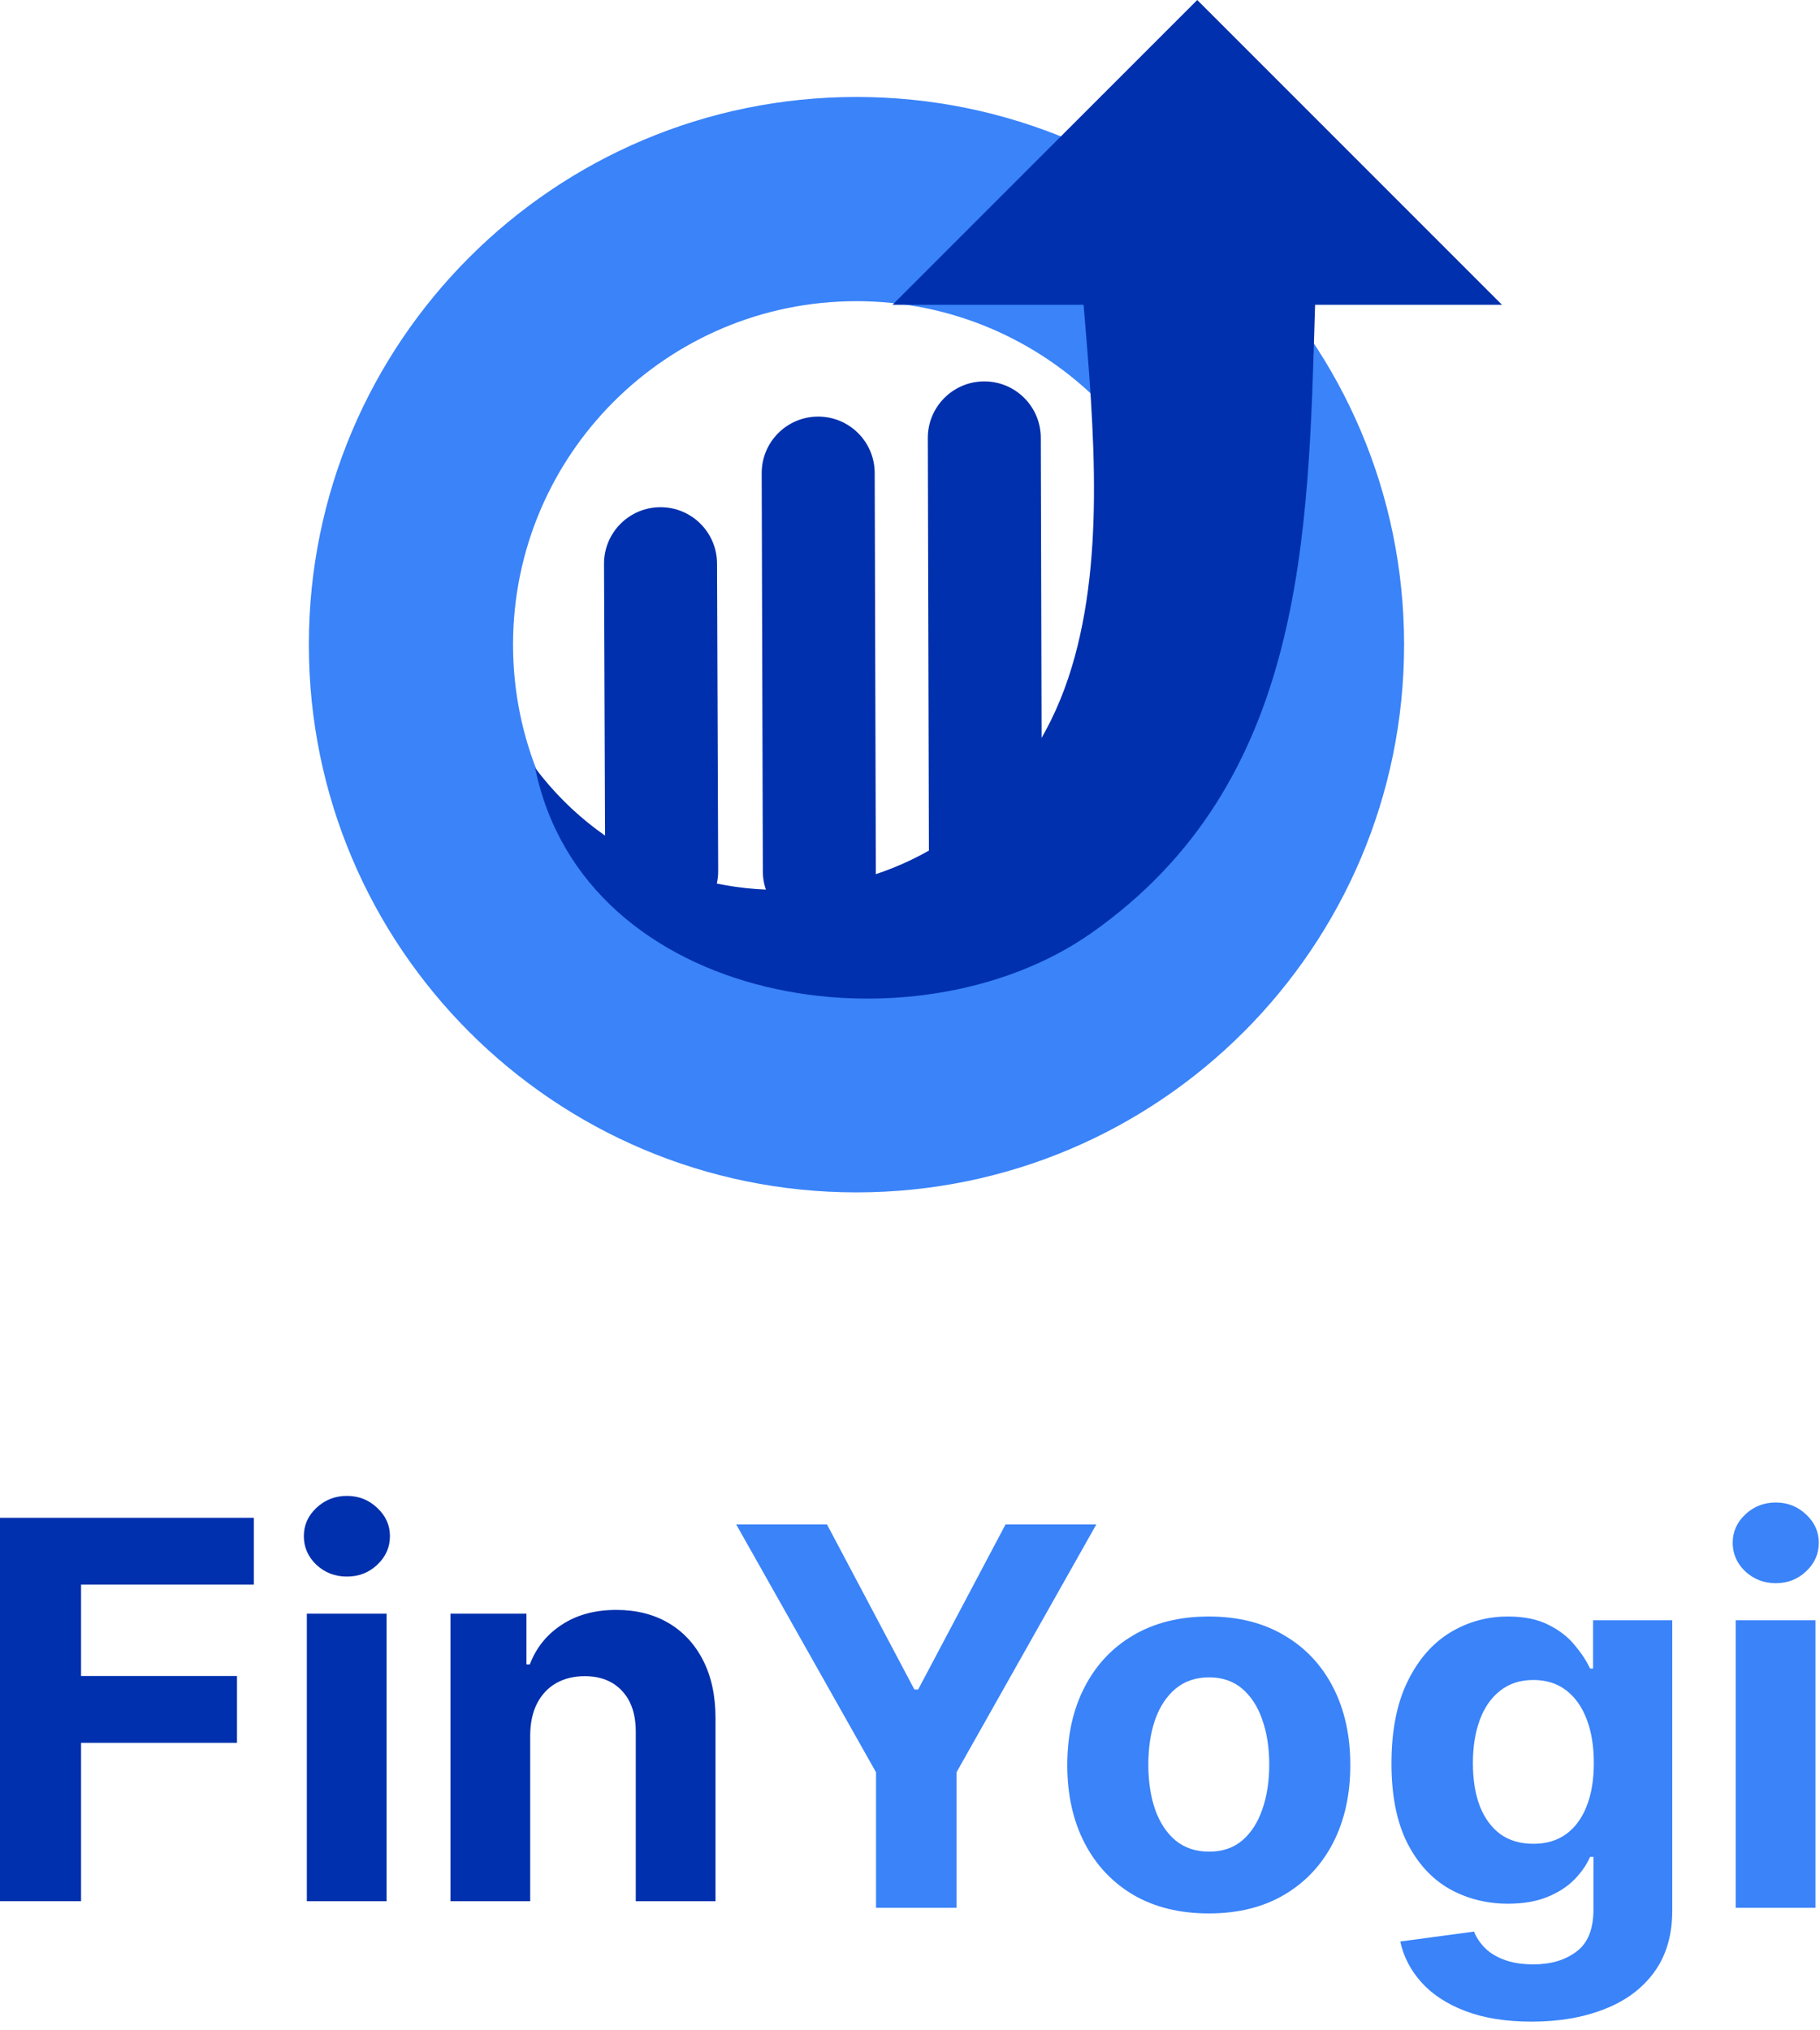 <svg width="165" height="184" viewBox="0 0 165 184" fill="none" xmlns="http://www.w3.org/2000/svg">
<path fill-rule="evenodd" clip-rule="evenodd" d="M77.647 27.3C69.048 27.3 61.264 30.785 55.63 36.418C49.996 42.053 46.512 49.837 46.512 58.436C46.512 67.034 49.996 74.82 55.63 80.453C61.264 86.087 69.048 89.572 77.647 89.572C86.246 89.572 94.03 86.087 99.664 80.453C105.299 74.819 108.783 67.034 108.783 58.436C108.783 49.837 105.298 42.053 99.664 36.418C94.03 30.785 86.247 27.3 77.647 27.3ZM42.542 23.33C51.527 14.345 63.939 8.789 77.647 8.789C91.356 8.789 103.767 14.345 112.752 23.33C121.737 32.315 127.294 44.727 127.294 58.436C127.294 72.144 121.737 84.557 112.752 93.541C103.767 102.525 91.355 108.083 77.647 108.083C63.939 108.083 51.526 102.525 42.542 93.541C33.557 84.556 28 72.144 28 58.436C28.001 44.727 33.557 32.316 42.542 23.33Z" fill="#3A83F9"/>
<path fill-rule="evenodd" clip-rule="evenodd" d="M69.054 42.883C69.054 40.054 71.347 37.762 74.176 37.762C77.005 37.762 79.299 40.054 79.299 42.883L79.402 78.971C79.402 81.8 77.108 84.092 74.281 84.092C71.451 84.092 69.159 81.799 69.159 78.971L69.054 42.883Z" fill="#0030AD"/>
<path fill-rule="evenodd" clip-rule="evenodd" d="M84.115 39.693C84.115 36.865 86.408 34.572 89.237 34.572C92.066 34.572 94.358 36.865 94.358 39.693L94.462 78.97C94.462 81.799 92.168 84.091 89.341 84.091C86.511 84.091 84.218 81.798 84.218 78.97L84.115 39.693Z" fill="#0030AD"/>
<path fill-rule="evenodd" clip-rule="evenodd" d="M54.76 51.097C54.76 48.268 57.054 45.975 59.883 45.975C62.712 45.975 65.005 48.268 65.005 51.097L65.109 78.97C65.109 81.799 62.815 84.091 59.986 84.091C57.158 84.091 54.864 81.798 54.864 78.97L54.76 51.097Z" fill="#0030AD"/>
<path fill-rule="evenodd" clip-rule="evenodd" d="M80.916 27.627L108.543 0L136.17 27.627H119.225C118.599 48.551 118.406 70.931 98.921 84.589C82.897 95.82 52.951 91.242 48.517 69.613C61.661 87.049 89.509 83.495 96.857 61.439C100.252 51.253 99.191 38.983 98.239 27.628H80.916V27.627Z" fill="#0030AD"/>
<path d="M0 172.334V137.58H23.011V143.639H7.348V151.92H21.484V157.978H7.348V172.334H0Z" fill="#0030AD"/>
<path d="M27.818 172.334V146.269H35.047V172.334H27.818ZM31.449 142.909C30.374 142.909 29.452 142.553 28.683 141.84C27.925 141.116 27.546 140.25 27.546 139.243C27.546 138.248 27.925 137.394 28.683 136.681C29.452 135.957 30.374 135.595 31.449 135.595C32.524 135.595 33.44 135.957 34.198 136.681C34.968 137.394 35.352 138.248 35.352 139.243C35.352 140.25 34.968 141.116 34.198 141.84C33.44 142.553 32.524 142.909 31.449 142.909Z" fill="#0030AD"/>
<path d="M48.067 157.265V172.334H40.838V146.269H47.727V150.868H48.033C48.61 149.352 49.577 148.153 50.935 147.27C52.292 146.376 53.938 145.93 55.873 145.93C57.683 145.93 59.261 146.325 60.608 147.117C61.954 147.909 63 149.041 63.747 150.511C64.493 151.971 64.867 153.713 64.867 155.738V172.334H57.638V157.028C57.649 155.433 57.242 154.188 56.416 153.294C55.59 152.389 54.453 151.937 53.005 151.937C52.032 151.937 51.172 152.146 50.426 152.565C49.69 152.983 49.113 153.594 48.695 154.397C48.287 155.189 48.078 156.145 48.067 157.265Z" fill="#0030AD"/>
<path d="M66.743 138.179H74.974L82.899 153.146H83.238L91.163 138.179H99.393L86.717 160.647V172.933H79.42V160.647L66.743 138.179Z" fill="#3A83F9"/>
<path d="M109.588 173.442C106.952 173.442 104.672 172.882 102.749 171.762C100.837 170.63 99.361 169.058 98.32 167.044C97.279 165.019 96.759 162.672 96.759 160.002C96.759 157.309 97.279 154.956 98.32 152.942C99.361 150.917 100.837 149.345 102.749 148.225C104.672 147.093 106.952 146.528 109.588 146.528C112.224 146.528 114.498 147.093 116.41 148.225C118.333 149.345 119.815 150.917 120.856 152.942C121.896 154.956 122.417 157.309 122.417 160.002C122.417 162.672 121.896 165.019 120.856 167.044C119.815 169.058 118.333 170.63 116.41 171.762C114.498 172.882 112.224 173.442 109.588 173.442ZM109.622 167.842C110.821 167.842 111.822 167.502 112.625 166.824C113.429 166.133 114.034 165.195 114.441 164.007C114.86 162.819 115.069 161.467 115.069 159.951C115.069 158.435 114.86 157.083 114.441 155.895C114.034 154.707 113.429 153.768 112.625 153.078C111.822 152.388 110.821 152.043 109.622 152.043C108.411 152.043 107.393 152.388 106.567 153.078C105.753 153.768 105.136 154.707 104.717 155.895C104.31 157.083 104.107 158.435 104.107 159.951C104.107 161.467 104.31 162.819 104.717 164.007C105.136 165.195 105.753 166.133 106.567 166.824C107.393 167.502 108.411 167.842 109.622 167.842Z" fill="#3A83F9"/>
<path d="M138.861 183.25C136.519 183.25 134.511 182.928 132.836 182.283C131.173 181.65 129.85 180.784 128.865 179.687C127.881 178.589 127.242 177.356 126.948 175.987L133.634 175.088C133.838 175.608 134.16 176.095 134.601 176.547C135.042 177 135.625 177.362 136.349 177.633C137.084 177.916 137.978 178.058 139.03 178.058C140.603 178.058 141.898 177.673 142.916 176.904C143.946 176.146 144.461 174.873 144.461 173.085V168.317H144.155C143.838 169.041 143.363 169.725 142.73 170.37C142.096 171.015 141.282 171.541 140.286 171.948C139.29 172.356 138.103 172.559 136.722 172.559C134.765 172.559 132.983 172.107 131.377 171.202C129.782 170.285 128.509 168.888 127.559 167.01C126.62 165.121 126.15 162.734 126.15 159.849C126.15 156.896 126.631 154.43 127.593 152.45C128.554 150.47 129.833 148.988 131.428 148.004C133.034 147.02 134.794 146.528 136.705 146.528C138.165 146.528 139.387 146.777 140.371 147.274C141.355 147.761 142.147 148.372 142.747 149.107C143.358 149.831 143.827 150.544 144.155 151.245H144.427V146.867H151.605V173.187C151.605 175.405 151.062 177.26 149.976 178.753C148.89 180.247 147.385 181.367 145.462 182.113C143.55 182.871 141.349 183.25 138.861 183.25ZM139.013 167.129C140.179 167.129 141.163 166.841 141.966 166.264C142.781 165.675 143.403 164.838 143.833 163.752C144.274 162.655 144.495 161.342 144.495 159.815C144.495 158.288 144.28 156.964 143.85 155.844C143.42 154.713 142.798 153.836 141.983 153.214C141.168 152.592 140.179 152.281 139.013 152.281C137.825 152.281 136.824 152.603 136.01 153.248C135.195 153.881 134.579 154.764 134.16 155.895C133.741 157.026 133.532 158.333 133.532 159.815C133.532 161.32 133.741 162.621 134.16 163.718C134.59 164.804 135.206 165.647 136.01 166.247C136.824 166.835 137.825 167.129 139.013 167.129Z" fill="#3A83F9"/>
<path d="M157.358 172.933V146.867H164.587V172.933H157.358ZM160.989 143.507C159.914 143.507 158.992 143.151 158.223 142.438C157.465 141.714 157.086 140.849 157.086 139.842C157.086 138.846 157.465 137.992 158.223 137.279C158.992 136.555 159.914 136.193 160.989 136.193C162.064 136.193 162.98 136.555 163.738 137.279C164.508 137.992 164.892 138.846 164.892 139.842C164.892 140.849 164.508 141.714 163.738 142.438C162.98 143.151 162.064 143.507 160.989 143.507Z" fill="#3A83F9"/>
</svg>
